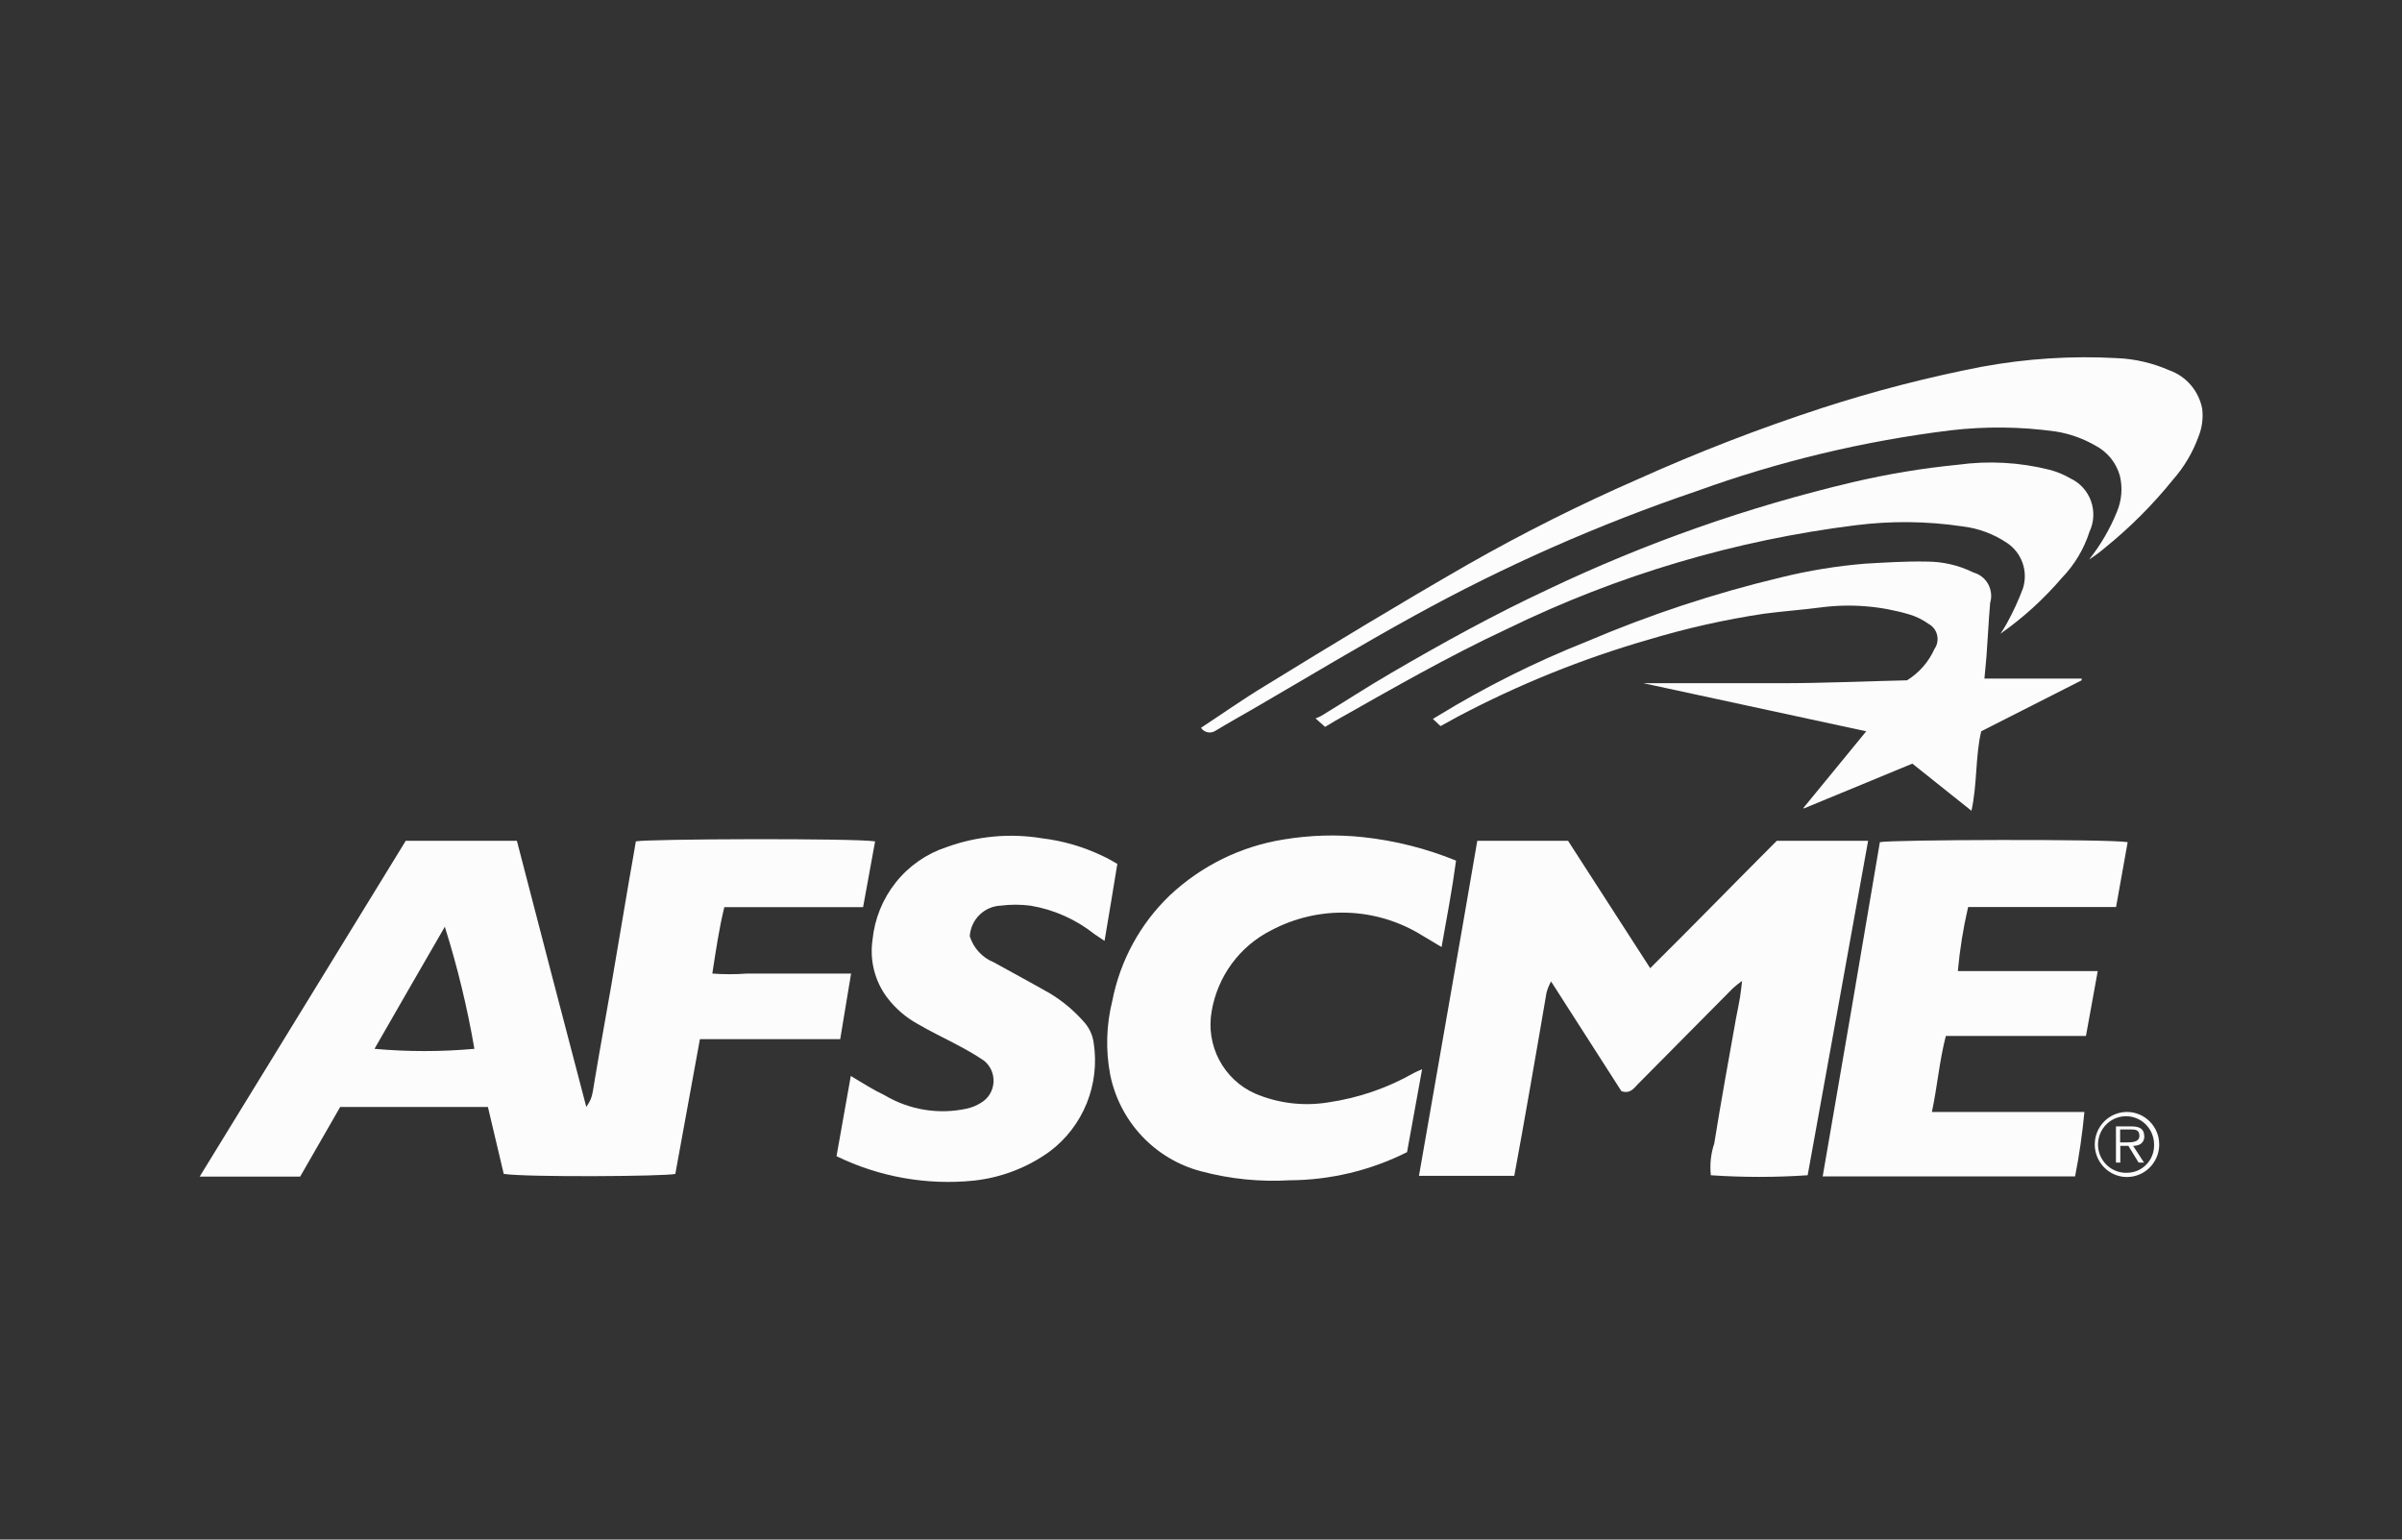 <svg width="78" height="50" viewBox="0 0 78 50" fill="none" xmlns="http://www.w3.org/2000/svg">
<rect x="0" y="0" width="78" height="50" fill="#333333" stroke="none"/>
<path d="M9.747 38.212H6.484L13.176 27.306H16.785C17.528 30.177 18.279 33.058 19.039 35.95C19.231 35.65 19.218 35.65 19.323 35.012C19.491 34.006 19.676 33.006 19.85 32C20.041 30.856 20.24 29.718 20.431 28.575C20.506 28.162 20.574 27.756 20.648 27.325C20.989 27.243 27.786 27.218 28.417 27.325L28.027 29.462H23.521C23.347 30.168 23.248 30.868 23.131 31.618C23.504 31.646 23.878 31.646 24.251 31.618H27.637L27.284 33.749H22.728L21.93 38.124C21.62 38.206 17.082 38.237 16.358 38.124L15.844 35.95H11.047L9.747 38.212ZM14.451 30.087C13.671 31.437 12.916 32.743 12.161 34.062C13.24 34.159 14.326 34.159 15.405 34.062C15.176 32.727 14.857 31.41 14.451 30.118V30.087Z" fill="#FCFCFD"/>
<path d="M47.972 27.306H50.919L53.587 31.443C54.999 30.043 56.342 28.662 57.698 27.306H60.663C60.007 30.943 59.357 34.556 58.7 38.168C57.653 38.239 56.603 38.239 55.556 38.168C55.518 37.82 55.556 37.468 55.667 37.137C55.884 35.781 56.132 34.424 56.373 33.074C56.416 32.843 56.466 32.618 56.503 32.393C56.54 32.168 56.54 32.093 56.571 31.856C56.465 31.931 56.364 32.012 56.268 32.099L53.172 35.224C53.049 35.349 52.937 35.531 52.652 35.437L50.368 31.874C50.304 31.989 50.254 32.11 50.22 32.237C50.028 33.349 49.842 34.456 49.644 35.568C49.495 36.437 49.334 37.299 49.173 38.187H46.078C46.703 34.574 47.347 30.962 47.972 27.306Z" fill="#FCFCFD"/>
<path d="M62.735 36.112H67.687C67.621 36.815 67.52 37.514 67.384 38.206H59.188C59.819 34.569 60.438 30.95 61.045 27.35C61.385 27.269 68.473 27.244 69.092 27.35L68.715 29.456H63.911C63.752 30.141 63.64 30.837 63.577 31.537C64.103 31.537 64.592 31.537 65.075 31.537H68.12L67.737 33.644H63.187C62.976 34.462 62.914 35.262 62.735 36.112Z" fill="#FCFCFD"/>
<path d="M46.18 34.724L45.691 37.418C44.506 38.012 43.201 38.325 41.878 38.331C40.907 38.388 39.933 38.289 38.993 38.037C38.264 37.844 37.602 37.449 37.082 36.897C36.563 36.345 36.206 35.657 36.053 34.912C35.9 34.112 35.923 33.289 36.121 32.499C36.376 31.196 37.025 30.004 37.978 29.087C39.007 28.117 40.301 27.481 41.692 27.262C42.541 27.122 43.405 27.096 44.261 27.187C45.298 27.299 46.315 27.555 47.282 27.95C47.158 28.881 46.979 29.825 46.812 30.756L46.193 30.387C45.46 29.929 44.622 29.672 43.761 29.642C42.9 29.611 42.046 29.808 41.283 30.212C40.778 30.466 40.339 30.836 40.002 31.293C39.666 31.751 39.441 32.282 39.346 32.843C39.25 33.383 39.336 33.939 39.591 34.423C39.846 34.907 40.254 35.291 40.751 35.512C41.505 35.834 42.333 35.933 43.141 35.8C44.113 35.658 45.051 35.336 45.908 34.849C45.97 34.812 46.044 34.787 46.18 34.724Z" fill="#FCFCFD"/>
<path d="M36.283 28.056C36.146 28.906 36.01 29.712 35.868 30.556L35.54 30.337C34.935 29.857 34.219 29.538 33.46 29.412C33.139 29.371 32.815 29.371 32.494 29.412C32.235 29.424 31.989 29.532 31.804 29.715C31.619 29.898 31.508 30.144 31.491 30.406C31.551 30.595 31.651 30.769 31.785 30.915C31.918 31.061 32.083 31.175 32.265 31.249C32.884 31.593 33.503 31.924 34.085 32.256C34.494 32.502 34.864 32.809 35.181 33.168C35.363 33.36 35.48 33.605 35.515 33.868C35.618 34.531 35.54 35.21 35.289 35.831C35.038 36.452 34.624 36.992 34.091 37.393C33.361 37.921 32.508 38.248 31.615 38.343C30.087 38.497 28.547 38.222 27.164 37.549L27.628 34.943C28.012 35.174 28.365 35.399 28.724 35.568C29.526 36.046 30.476 36.202 31.386 36.006C31.55 35.971 31.708 35.908 31.85 35.818C31.967 35.751 32.066 35.655 32.138 35.54C32.21 35.424 32.252 35.293 32.262 35.157C32.272 35.022 32.248 34.885 32.194 34.761C32.139 34.636 32.055 34.527 31.949 34.443C31.646 34.237 31.33 34.062 30.996 33.887C30.662 33.712 30.197 33.487 29.814 33.262C29.42 33.048 29.076 32.752 28.805 32.393C28.607 32.128 28.463 31.825 28.382 31.503C28.302 31.182 28.285 30.847 28.334 30.518C28.402 29.836 28.665 29.188 29.092 28.654C29.518 28.12 30.09 27.723 30.736 27.512C31.727 27.152 32.792 27.053 33.831 27.224C34.516 27.305 35.183 27.5 35.806 27.799C35.986 27.881 36.115 27.962 36.283 28.056Z" fill="#FCFCFD"/>
<path d="M39 23.637C39.712 23.168 40.393 22.687 41.099 22.262C43.253 20.937 45.438 19.612 47.667 18.331C49.458 17.311 51.301 16.387 53.189 15.562C55.134 14.687 57.124 13.917 59.15 13.256C60.855 12.702 62.591 12.253 64.35 11.912C65.799 11.644 67.274 11.549 68.745 11.631C69.33 11.655 69.905 11.789 70.441 12.025C70.713 12.12 70.954 12.286 71.142 12.505C71.33 12.725 71.458 12.99 71.512 13.275C71.549 13.585 71.507 13.899 71.389 14.187C71.204 14.695 70.927 15.164 70.571 15.569C69.911 16.388 69.166 17.134 68.349 17.794C68.189 17.931 68.019 18.056 67.841 18.169C68.212 17.702 68.514 17.184 68.739 16.631C68.898 16.258 68.933 15.844 68.838 15.45C68.779 15.24 68.677 15.044 68.54 14.875C68.402 14.707 68.232 14.568 68.04 14.469C67.64 14.238 67.201 14.083 66.746 14.012C65.619 13.856 64.477 13.843 63.347 13.975C60.532 14.321 57.764 14.983 55.095 15.95C51.925 17.026 48.856 18.381 45.921 20C44.181 20.956 42.485 21.981 40.764 22.981C40.331 23.231 39.885 23.481 39.452 23.743C39.377 23.787 39.289 23.8 39.205 23.78C39.121 23.76 39.048 23.709 39 23.637Z" fill="#FCFCFD"/>
<path d="M64.44 22.038H67.597V22.094L64.335 23.75C64.143 24.575 64.211 25.45 64.019 26.331L62.1 24.8L58.59 26.25H58.553C59.215 25.438 59.884 24.631 60.602 23.75L53.365 22.188H53.985C55.278 22.188 56.566 22.188 57.86 22.188C59.154 22.188 60.559 22.125 61.927 22.094C62.319 21.852 62.629 21.497 62.818 21.075C62.864 21.011 62.895 20.937 62.909 20.859C62.924 20.782 62.922 20.702 62.904 20.625C62.886 20.548 62.852 20.476 62.804 20.413C62.756 20.351 62.696 20.299 62.627 20.262C62.438 20.127 62.229 20.023 62.007 19.956C61.078 19.68 60.102 19.601 59.141 19.725C58.522 19.806 57.903 19.85 57.284 19.931C56.013 20.122 54.758 20.404 53.526 20.775C51.384 21.393 49.31 22.231 47.336 23.275L46.779 23.581L46.531 23.35C46.573 23.32 46.616 23.293 46.661 23.269C48.209 22.32 49.835 21.506 51.521 20.837C53.566 19.964 55.68 19.265 57.841 18.75C58.734 18.53 59.643 18.382 60.559 18.306C61.215 18.269 61.877 18.225 62.534 18.238C63.072 18.233 63.604 18.355 64.087 18.594C64.188 18.622 64.281 18.67 64.363 18.735C64.445 18.8 64.513 18.881 64.563 18.973C64.613 19.065 64.644 19.166 64.655 19.271C64.666 19.375 64.656 19.481 64.626 19.581C64.576 20.15 64.552 20.725 64.508 21.294C64.49 21.525 64.465 21.756 64.44 22.038Z" fill="#FCFCFD"/>
<path d="M43.028 23.606L42.719 23.331C42.782 23.309 42.845 23.282 42.904 23.25C43.654 22.794 44.39 22.312 45.152 21.869C46.823 20.894 48.519 19.956 50.277 19.137C53.448 17.627 56.768 16.46 60.182 15.656C61.3 15.394 62.433 15.206 63.575 15.094C64.568 14.957 65.579 15.012 66.552 15.256C66.791 15.318 67.02 15.413 67.233 15.537C67.387 15.609 67.525 15.711 67.64 15.837C67.754 15.964 67.843 16.111 67.901 16.273C67.958 16.434 67.984 16.605 67.975 16.776C67.967 16.947 67.925 17.114 67.852 17.269C67.671 17.832 67.364 18.345 66.954 18.769C66.367 19.454 65.698 20.063 64.961 20.581C65.037 20.47 65.107 20.356 65.172 20.238C65.373 19.874 65.546 19.496 65.692 19.106C65.776 18.837 65.772 18.547 65.678 18.28C65.584 18.014 65.406 17.786 65.172 17.631C64.736 17.338 64.237 17.154 63.717 17.094C62.576 16.925 61.419 16.912 60.275 17.056C56.344 17.544 52.519 18.68 48.953 20.419C47.046 21.306 45.189 22.375 43.332 23.425L43.028 23.606Z" fill="#FCFCFD"/>
<path d="M69.064 37.1H68.847V36.681H69.182C69.325 36.681 69.473 36.681 69.473 36.888C69.473 37.094 69.231 37.1 69.064 37.1ZM69.628 36.894C69.628 36.694 69.523 36.581 69.213 36.581H68.711V37.757H68.853V37.213H69.114L69.448 37.757H69.622L69.269 37.213C69.473 37.213 69.634 37.125 69.634 36.894" fill="#FCFCFD"/>
<path d="M69.088 38.087C68.906 38.097 68.726 38.052 68.57 37.957C68.414 37.863 68.29 37.723 68.213 37.556C68.136 37.389 68.111 37.203 68.141 37.022C68.17 36.841 68.252 36.672 68.377 36.539C68.502 36.405 68.664 36.312 68.842 36.273C69.02 36.233 69.205 36.248 69.374 36.316C69.544 36.384 69.689 36.501 69.791 36.653C69.894 36.805 69.948 36.985 69.949 37.169C69.953 37.288 69.933 37.407 69.891 37.518C69.849 37.629 69.784 37.731 69.702 37.816C69.62 37.902 69.522 37.97 69.413 38.017C69.305 38.063 69.188 38.087 69.07 38.087M69.07 36.112C68.863 36.112 68.66 36.174 68.488 36.29C68.316 36.406 68.182 36.571 68.103 36.764C68.024 36.957 68.003 37.17 68.043 37.375C68.084 37.58 68.183 37.768 68.33 37.915C68.476 38.063 68.663 38.164 68.865 38.205C69.069 38.245 69.279 38.224 69.47 38.144C69.661 38.065 69.825 37.929 69.939 37.755C70.055 37.582 70.116 37.377 70.116 37.169C70.116 36.888 70.006 36.62 69.809 36.422C69.613 36.224 69.347 36.112 69.07 36.112Z" fill="#FCFCFD"/>
</svg>
